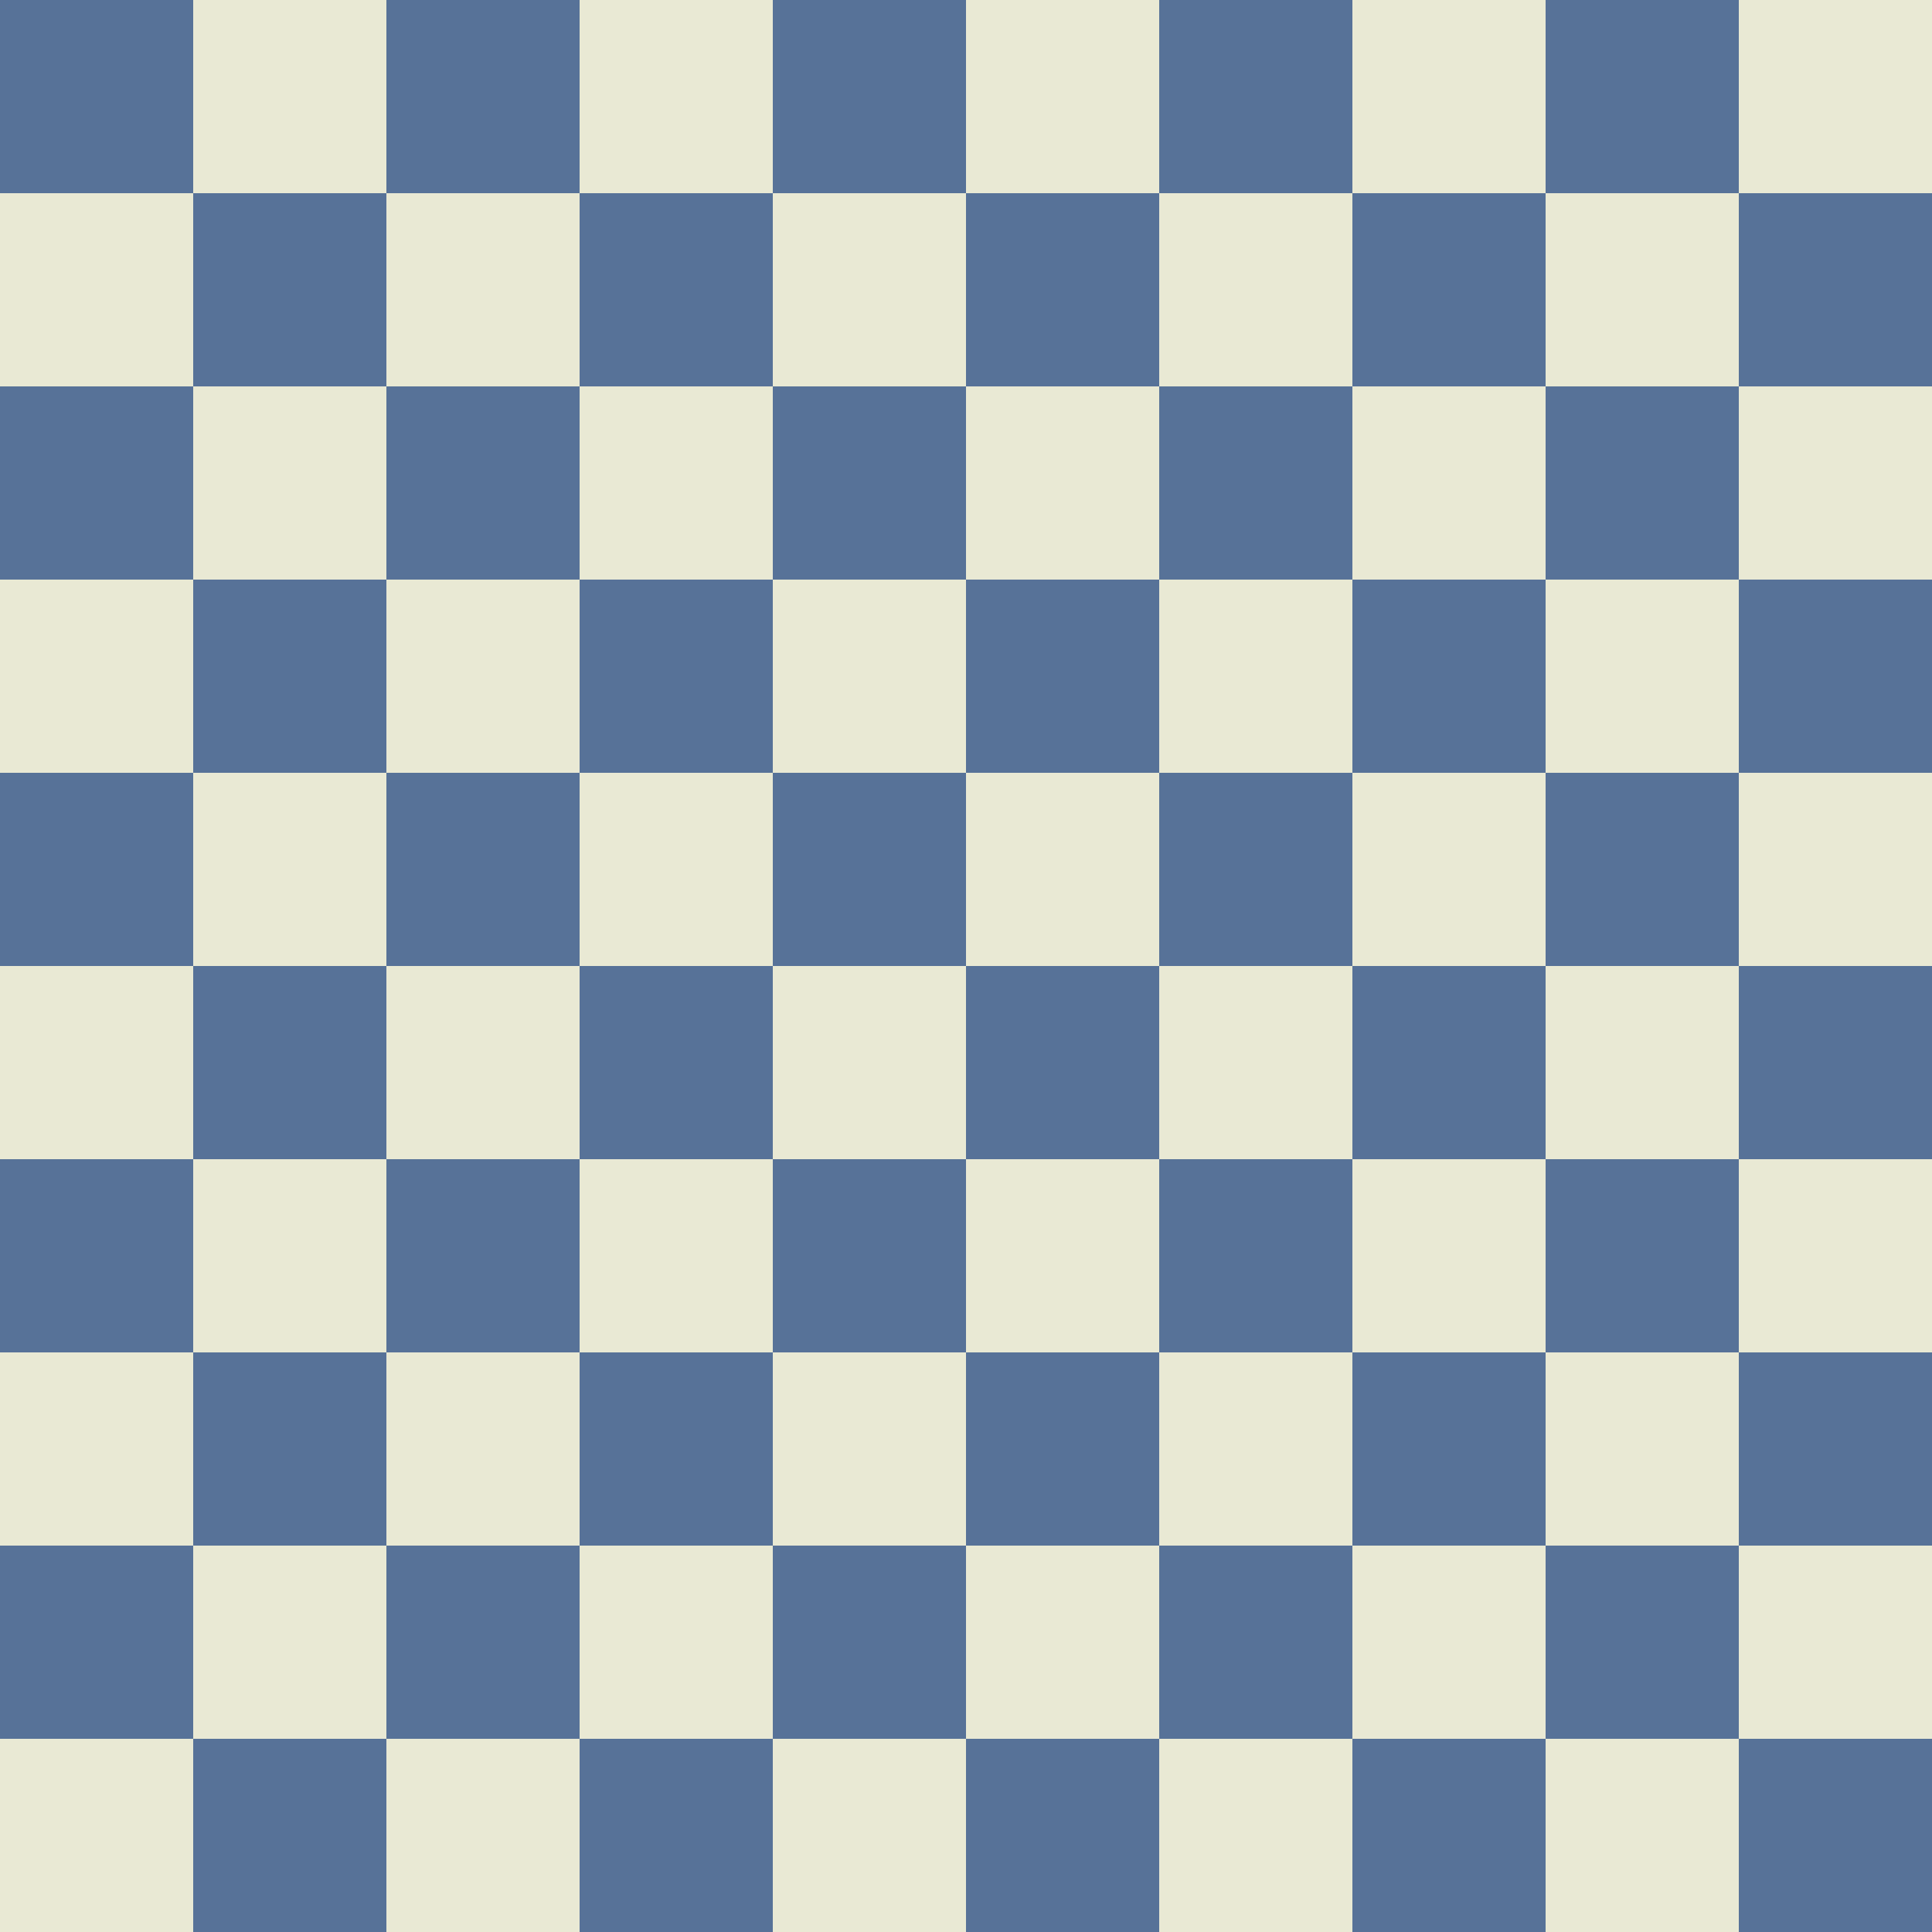 <?xml version="1.0" encoding="UTF-8"?>
<svg xmlns="http://www.w3.org/2000/svg" width="500" height="500" viewBox="0 0 10 10">
<rect x="0" y="0" width="10" height="10" fill="#577298"/>
<path fill="#e9e9d4" d="M 0,1 H 10 v 1 H 0 z                       m 0,2 H 10 v 1 H 0 z                      m 0,2 H 10 v 1 H 0 z                      m 0,2 H 10 v 1 H 0 z                      m 0,2 H 10 v 1 H 0 z                      M 1,0 V 10 h 1 V 0 z                      m 2,0 V 10 h 1 V 0 z                      m 2,0 V 10 h 1 V 0 z                      m 2,0 V 10 h 1 V 0 z                      m 2,0 V 10 h 1 V 0 z"/></svg>